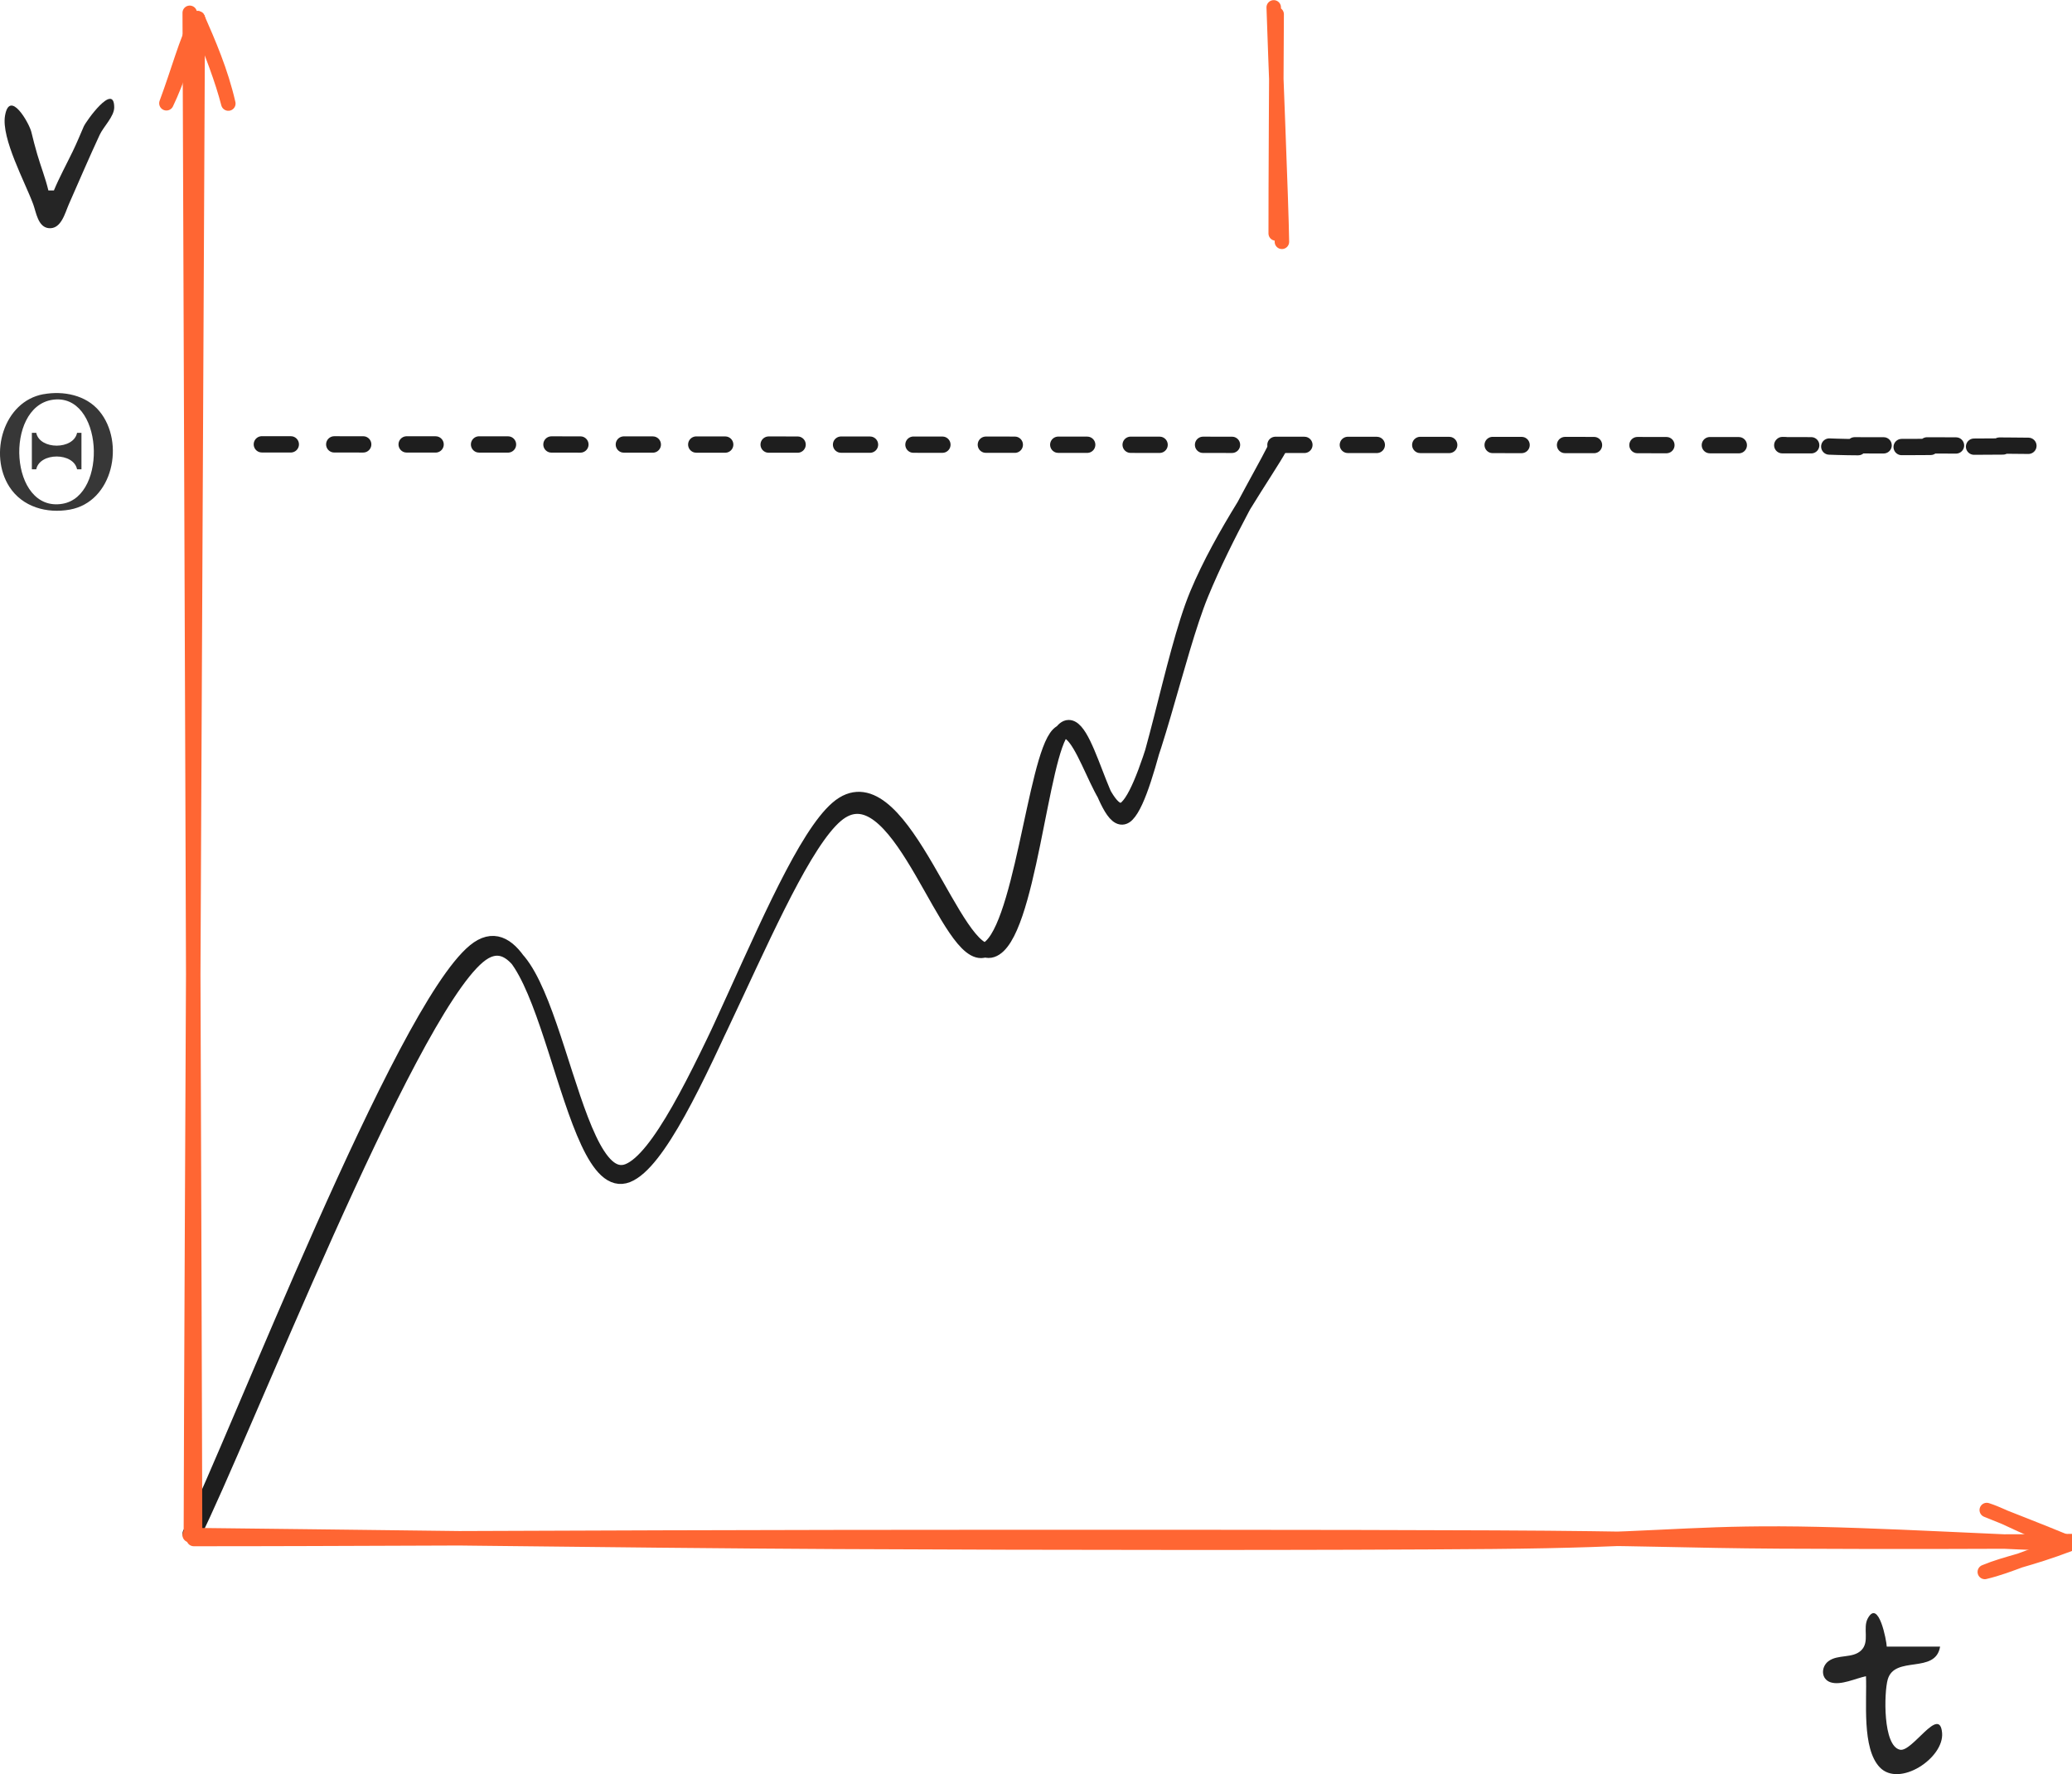 <?xml version="1.0" encoding="UTF-8" standalone="no"?>
<!-- Created with Inkscape (http://www.inkscape.org/) -->

<svg
   width="45.79mm"
   height="39.2mm"
   viewBox="0 0 45.79 39.2"
   version="1.1"
   id="svg1"
   xml:space="preserve"
   inkscape:export-filename="astrocyte.svg"
   inkscape:export-xdpi="96"
   inkscape:export-ydpi="96"
   inkscape:version="1.3.2 (091e20ef0f, 2023-11-25)"
   sodipodi:docname="diagrams_models_david.svg"
   xmlns:inkscape="http://www.inkscape.org/namespaces/inkscape"
   xmlns:sodipodi="http://sodipodi.sourceforge.net/DTD/sodipodi-0.dtd"
   xmlns="http://www.w3.org/2000/svg"
   xmlns:svg="http://www.w3.org/2000/svg"><sodipodi:namedview
     id="namedview1"
     pagecolor="#ffffff"
     bordercolor="#000000"
     borderopacity="0.25"
     inkscape:showpageshadow="2"
     inkscape:pageopacity="0.0"
     inkscape:pagecheckerboard="0"
     inkscape:deskcolor="#d1d1d1"
     inkscape:document-units="mm"
     showguides="true"
     inkscape:zoom="1.453872"
     inkscape:cx="1423.7842"
     inkscape:cy="698.82354"
     inkscape:window-width="1850"
     inkscape:window-height="1016"
     inkscape:window-x="0"
     inkscape:window-y="0"
     inkscape:window-maximized="1"
     inkscape:current-layer="layer1"
     showgrid="false"><sodipodi:guide
       position="-295.413,187.066"
       orientation="0,-1"
       id="guide44"
       inkscape:locked="false" /><sodipodi:guide
       position="-121.731,291.158"
       orientation="1,0"
       id="guide45"
       inkscape:locked="false" /><sodipodi:guide
       position="-51.085,301.866"
       orientation="0,-1"
       id="guide46"
       inkscape:locked="false" /><sodipodi:guide
       position="-10.412,305.233"
       orientation="0,-1"
       id="guide47"
       inkscape:locked="false" /><sodipodi:guide
       position="55.703,210.637"
       orientation="0,-1"
       id="guide48"
       inkscape:locked="false" /><sodipodi:guide
       position="-74.745,247.665"
       orientation="0,-1"
       id="guide49"
       inkscape:locked="false" /><sodipodi:guide
       position="-70.481,77.961"
       orientation="0,-1"
       id="guide53"
       inkscape:locked="false" /><sodipodi:guide
       position="-86.403,128.395"
       orientation="0,-1"
       id="guide57"
       inkscape:locked="false" /><sodipodi:guide
       position="-36.028,58.886"
       orientation="0,-1"
       id="guide58"
       inkscape:locked="false" /><inkscape:page
       x="-6.2042755e-06"
       y="3.6444015e-07"
       width="45.79"
       height="39.2"
       id="page1"
       margin="0"
       bleed="0" /></sodipodi:namedview><defs
     id="defs1"><style
       class="style-fonts"
       id="style1">
      @font-face {
        font-family: &quot;Virgil&quot;;
        src: url(&quot;https://excalidraw.com/Virgil.woff2&quot;);
      }
      @font-face {
        font-family: &quot;Cascadia&quot;;
        src: url(&quot;https://excalidraw.com/Cascadia.woff2&quot;);
      }
      @font-face {
        font-family: &quot;Assistant&quot;;
        src: url(&quot;https://excalidraw.com/Assistant-Regular.woff2&quot;);
      }
    </style><style
       class="style-fonts"
       id="style1-3">
      @font-face {
        font-family: &quot;Virgil&quot;;
        src: url(&quot;https://excalidraw.com/Virgil.woff2&quot;);
      }
      @font-face {
        font-family: &quot;Cascadia&quot;;
        src: url(&quot;https://excalidraw.com/Cascadia.woff2&quot;);
      }
      @font-face {
        font-family: &quot;Assistant&quot;;
        src: url(&quot;https://excalidraw.com/Assistant-Regular.woff2&quot;);
      }
    </style><style
       class="style-fonts"
       id="style1-6">
      @font-face {
        font-family: &quot;Virgil&quot;;
        src: url(&quot;https://excalidraw.com/Virgil.woff2&quot;);
      }
      @font-face {
        font-family: &quot;Cascadia&quot;;
        src: url(&quot;https://excalidraw.com/Cascadia.woff2&quot;);
      }
      @font-face {
        font-family: &quot;Assistant&quot;;
        src: url(&quot;https://excalidraw.com/Assistant-Regular.woff2&quot;);
      }
    </style><style
       class="style-fonts"
       id="style1-9">
      @font-face {
        font-family: &quot;Virgil&quot;;
        src: url(&quot;https://excalidraw.com/Virgil.woff2&quot;);
      }
      @font-face {
        font-family: &quot;Cascadia&quot;;
        src: url(&quot;https://excalidraw.com/Cascadia.woff2&quot;);
      }
      @font-face {
        font-family: &quot;Assistant&quot;;
        src: url(&quot;https://excalidraw.com/Assistant-Regular.woff2&quot;);
      }
    </style><style
       class="style-fonts"
       id="style1-2">
      @font-face {
        font-family: &quot;Virgil&quot;;
        src: url(&quot;https://excalidraw.com/Virgil.woff2&quot;);
      }
      @font-face {
        font-family: &quot;Cascadia&quot;;
        src: url(&quot;https://excalidraw.com/Cascadia.woff2&quot;);
      }
      @font-face {
        font-family: &quot;Assistant&quot;;
        src: url(&quot;https://excalidraw.com/Assistant-Regular.woff2&quot;);
      }
    </style><style
       class="style-fonts"
       id="style1-26">
      @font-face {
        font-family: &quot;Virgil&quot;;
        src: url(&quot;https://excalidraw.com/Virgil.woff2&quot;);
      }
      @font-face {
        font-family: &quot;Cascadia&quot;;
        src: url(&quot;https://excalidraw.com/Cascadia.woff2&quot;);
      }
      @font-face {
        font-family: &quot;Assistant&quot;;
        src: url(&quot;https://excalidraw.com/Assistant-Regular.woff2&quot;);
      }
    </style><style
       class="style-fonts"
       id="style1-7">
      @font-face {
        font-family: &quot;Virgil&quot;;
        src: url(&quot;https://excalidraw.com/Virgil.woff2&quot;);
      }
      @font-face {
        font-family: &quot;Cascadia&quot;;
        src: url(&quot;https://excalidraw.com/Cascadia.woff2&quot;);
      }
      @font-face {
        font-family: &quot;Assistant&quot;;
        src: url(&quot;https://excalidraw.com/Assistant-Regular.woff2&quot;);
      }
    </style><style
       class="style-fonts"
       id="style1-90">
      @font-face {
        font-family: &quot;Virgil&quot;;
        src: url(&quot;https://excalidraw.com/Virgil.woff2&quot;);
      }
      @font-face {
        font-family: &quot;Cascadia&quot;;
        src: url(&quot;https://excalidraw.com/Cascadia.woff2&quot;);
      }
      @font-face {
        font-family: &quot;Assistant&quot;;
        src: url(&quot;https://excalidraw.com/Assistant-Regular.woff2&quot;);
      }
    </style><style
       class="style-fonts"
       id="style1-0">
      @font-face {
        font-family: &quot;Virgil&quot;;
        src: url(&quot;https://excalidraw.com/Virgil.woff2&quot;);
      }
      @font-face {
        font-family: &quot;Cascadia&quot;;
        src: url(&quot;https://excalidraw.com/Cascadia.woff2&quot;);
      }
      @font-face {
        font-family: &quot;Assistant&quot;;
        src: url(&quot;https://excalidraw.com/Assistant-Regular.woff2&quot;);
      }
    </style><style
       class="style-fonts"
       id="style1-1">
      @font-face {
        font-family: &quot;Virgil&quot;;
        src: url(&quot;https://excalidraw.com/Virgil.woff2&quot;);
      }
      @font-face {
        font-family: &quot;Cascadia&quot;;
        src: url(&quot;https://excalidraw.com/Cascadia.woff2&quot;);
      }
      @font-face {
        font-family: &quot;Assistant&quot;;
        src: url(&quot;https://excalidraw.com/Assistant-Regular.woff2&quot;);
      }
    </style><style
       class="style-fonts"
       id="style1-21">
      @font-face {
        font-family: &quot;Virgil&quot;;
        src: url(&quot;https://excalidraw.com/Virgil.woff2&quot;);
      }
      @font-face {
        font-family: &quot;Cascadia&quot;;
        src: url(&quot;https://excalidraw.com/Cascadia.woff2&quot;);
      }
      @font-face {
        font-family: &quot;Assistant&quot;;
        src: url(&quot;https://excalidraw.com/Assistant-Regular.woff2&quot;);
      }
    </style><style
       class="style-fonts"
       id="style1-13">
      @font-face {
        font-family: &quot;Virgil&quot;;
        src: url(&quot;https://excalidraw.com/Virgil.woff2&quot;);
      }
      @font-face {
        font-family: &quot;Cascadia&quot;;
        src: url(&quot;https://excalidraw.com/Cascadia.woff2&quot;);
      }
      @font-face {
        font-family: &quot;Assistant&quot;;
        src: url(&quot;https://excalidraw.com/Assistant-Regular.woff2&quot;);
      }
    </style><style
       class="style-fonts"
       id="style1-07">
      @font-face {
        font-family: &quot;Virgil&quot;;
        src: url(&quot;https://excalidraw.com/Virgil.woff2&quot;);
      }
      @font-face {
        font-family: &quot;Cascadia&quot;;
        src: url(&quot;https://excalidraw.com/Cascadia.woff2&quot;);
      }
      @font-face {
        font-family: &quot;Assistant&quot;;
        src: url(&quot;https://excalidraw.com/Assistant-Regular.woff2&quot;);
      }
    </style><style
       class="style-fonts"
       id="style1-8">
      @font-face {
        font-family: &quot;Virgil&quot;;
        src: url(&quot;https://excalidraw.com/Virgil.woff2&quot;);
      }
      @font-face {
        font-family: &quot;Cascadia&quot;;
        src: url(&quot;https://excalidraw.com/Cascadia.woff2&quot;);
      }
      @font-face {
        font-family: &quot;Assistant&quot;;
        src: url(&quot;https://excalidraw.com/Assistant-Regular.woff2&quot;);
      }
    </style><style
       class="style-fonts"
       id="style1-37">
      @font-face {
        font-family: &quot;Virgil&quot;;
        src: url(&quot;https://excalidraw.com/Virgil.woff2&quot;);
      }
      @font-face {
        font-family: &quot;Cascadia&quot;;
        src: url(&quot;https://excalidraw.com/Cascadia.woff2&quot;);
      }
      @font-face {
        font-family: &quot;Assistant&quot;;
        src: url(&quot;https://excalidraw.com/Assistant-Regular.woff2&quot;);
      }
    </style><style
       class="style-fonts"
       id="style1-05">
      @font-face {
        font-family: &quot;Virgil&quot;;
        src: url(&quot;https://excalidraw.com/Virgil.woff2&quot;);
      }
      @font-face {
        font-family: &quot;Cascadia&quot;;
        src: url(&quot;https://excalidraw.com/Cascadia.woff2&quot;);
      }
      @font-face {
        font-family: &quot;Assistant&quot;;
        src: url(&quot;https://excalidraw.com/Assistant-Regular.woff2&quot;);
      }
    </style><style
       class="style-fonts"
       id="style1-67">
      @font-face {
        font-family: &quot;Virgil&quot;;
        src: url(&quot;https://excalidraw.com/Virgil.woff2&quot;);
      }
      @font-face {
        font-family: &quot;Cascadia&quot;;
        src: url(&quot;https://excalidraw.com/Cascadia.woff2&quot;);
      }
      @font-face {
        font-family: &quot;Assistant&quot;;
        src: url(&quot;https://excalidraw.com/Assistant-Regular.woff2&quot;);
      }
    </style><style
       class="style-fonts"
       id="style1-93">
      @font-face {
        font-family: &quot;Virgil&quot;;
        src: url(&quot;https://excalidraw.com/Virgil.woff2&quot;);
      }
      @font-face {
        font-family: &quot;Cascadia&quot;;
        src: url(&quot;https://excalidraw.com/Cascadia.woff2&quot;);
      }
      @font-face {
        font-family: &quot;Assistant&quot;;
        src: url(&quot;https://excalidraw.com/Assistant-Regular.woff2&quot;);
      }
    </style></defs><g
     inkscape:label="Layer 1"
     inkscape:groupmode="layer"
     id="layer1"
     transform="translate(-360.824,-32.892)"><!-- svg-source:excalidraw --><mask
       id="mask4" /><mask
       id="mask6" /><mask
       id="mask8" /><mask
       id="mask10" /><mask
       id="mask12" /><mask
       id="mask14" /><mask
       id="mask17" /><path
       style="fill:#252525;stroke:none;stroke-width:0.232"
       d="m 362.016,37.1 h -0.123 c -0.064,-0.271 -0.168,-0.531 -0.246,-0.799 -0.047,-0.163 -0.091,-0.327 -0.13,-0.492 -0.047,-0.195 -0.479,-0.956 -0.582,-0.362 -0.087,0.505 0.448,1.479 0.624,1.961 0.064,0.176 0.104,0.498 0.338,0.525 0.278,0.031 0.363,-0.334 0.447,-0.525 0.226,-0.512 0.447,-1.029 0.683,-1.537 0.083,-0.179 0.321,-0.406 0.321,-0.606 -1.3e-4,-0.565 -0.622,0.305 -0.673,0.421 -0.08,0.185 -0.157,0.372 -0.245,0.553 -0.139,0.287 -0.292,0.567 -0.415,0.861 z"
       id="path26-6" /><path
       style="fill:#252525;stroke:none;stroke-width:0.248"
       d="m 402.061,69.93 c 0.024,0.547 -0.096,1.59 0.304,2.01 0.432,0.454 1.428,-0.205 1.378,-0.762 -0.055,-0.615 -0.658,0.431 -0.929,0.374 -0.384,-0.081 -0.354,-1.263 -0.273,-1.55 0.153,-0.544 1.056,-0.112 1.158,-0.728 h -1.179 c -0.003,-0.127 -0.18,-1.062 -0.419,-0.624 -0.117,0.215 0.049,0.516 -0.145,0.706 -0.189,0.185 -0.517,0.082 -0.726,0.241 -0.167,0.127 -0.166,0.399 0.054,0.467 0.225,0.07 0.553,-0.09 0.776,-0.136 z"
       id="path31-9" /><path
       style="fill:#373737;stroke:none;stroke-width:0.122"
       d="m 361.786,41.601 c -0.888,0.16 -1.214,1.333 -0.755,2.046 0.29,0.45 0.83,0.595 1.335,0.505 0.956,-0.171 1.227,-1.485 0.654,-2.176 -0.295,-0.356 -0.795,-0.453 -1.234,-0.374 m 0.193,0.124 c 1.123,-0.174 1.239,2.127 0.225,2.297 -1.169,0.197 -1.288,-2.132 -0.225,-2.297 m -0.451,0.73 v 0.805 h 0.097 c 0.077,-0.377 0.825,-0.377 0.902,0 h 0.097 v -0.805 h -0.097 c -0.077,0.377 -0.825,0.377 -0.902,0 z"
       id="path39-4" /><!-- svg-source:excalidraw --><mask
       id="mask4-9" /><mask
       id="mask6-8" /><mask
       id="mask8-7" /><mask
       id="mask10-2" /><mask
       id="mask12-8" /><mask
       id="mask16" /><!-- svg-source:excalidraw --><mask
       id="mask4-2" /><mask
       id="mask8-9" /><mask
       id="mask10-5" /><mask
       id="mask12-4" /><mask
       id="mask14-2" /><mask
       id="mask16-0" /><mask
       id="mask18" /><mask
       id="mask20" /><mask
       id="mask22" /><mask
       id="mask24" /><!-- svg-source:excalidraw --><g
       stroke-linecap="round"
       id="g2-3"
       transform="matrix(0.08,0,0,0.08,364.217,32.255)"><g
         transform="translate(9.864,431.172)"
         id="g1-8"><path
           d="m 1.05,0.94 c 13.29,-26.47 58.77,-143.15 78.8,-159.94 20.04,-16.8 24.66,65.85 41.39,59.17 16.73,-6.69 42.58,-89.13 58.99,-99.28 16.42,-10.16 29.53,41.88 39.49,38.34 9.97,-3.55 13.77,-53.03 20.32,-59.62 6.55,-6.6 12.38,26.53 18.97,20.07 6.59,-6.46 13.81,-42.4 20.57,-58.83 6.76,-16.42 16.68,-33.1 20,-39.73 M 0.14,0.39 c 13.11,-26.78 58.54,-144.49 78.69,-160.99 20.15,-16.5 25.26,68.76 42.22,62 16.96,-6.77 42.77,-92.24 59.55,-102.6 16.79,-10.37 31.02,43.82 41.17,40.41 10.14,-3.4 13.48,-54.62 19.7,-60.85 6.23,-6.23 11.52,29.7 17.66,23.46 6.15,-6.23 12.17,-43.95 19.21,-60.86 7.03,-16.92 19.4,-34.01 23.01,-40.63"
           stroke="#1e1e1e"
           stroke-width="4"
           fill="none"
           id="path1-0" /></g></g><mask
       id="mask2" /><g
       stroke-linecap="round"
       id="g4-4"
       transform="matrix(0.08,0,0,0.08,364.217,32.255)"><g
         transform="translate(30,131.503)"
         id="g3-0"><path
           d="m -0.08,-0.82 c 76.69,0.05 387.74,0.16 461.2,0.29 73.47,0.13 -13.57,0.51 -20.43,0.49 -6.86,-0.01 -17.3,-0.6 -20.71,-0.59"
           stroke="#1e1e1e"
           stroke-width="4.5"
           fill="none"
           stroke-dasharray="8, 12"
           id="path2-9" /></g></g><mask
       id="mask4-1" /><g
       stroke-linecap="round"
       id="g6-96"
       transform="matrix(0.08,0,0,0.08,364.217,32.255)"><g
         transform="translate(310.935,73.007)"
         id="g5-2"><path
           d="m -0.94,-0.57 c -0.03,-10.37 0.2,-50.44 0.26,-60.53 M 0.77,1.74 C 0.65,-8.48 -1.18,-52.17 -1.49,-63.01"
           stroke="#ff6633"
           stroke-width="4"
           fill="none"
           id="path4-5" /></g></g><mask
       id="mask6-4" /><g
       stroke-linecap="round"
       id="g10-4"
       transform="matrix(0.08,0,0,0.08,364.217,32.255)"><g
         transform="translate(10.93,432.382)"
         id="g7-9"><path
           d="M 0.55,0.44 C 0.37,-69.81 -0.65,-350.61 -0.93,-420.88 M -0.61,-0.37 C -0.45,-70.47 1,-349.41 1.29,-419.35"
           stroke="#ff6633"
           stroke-width="4"
           fill="none"
           id="path6-9" /></g><g
         transform="translate(10.93,432.382)"
         id="g8-3"><path
           d="m 9.73,-395.82 c -2.05,-8.96 -5.49,-16.78 -8.44,-23.53 m 8.44,23.53 c -1.67,-6.43 -4.28,-13.39 -8.44,-23.53"
           stroke="#ff6633"
           stroke-width="4"
           fill="none"
           id="path7" /></g><g
         transform="translate(10.93,432.382)"
         id="g9-6"><path
           d="m -7.37,-395.9 c 3.36,-9.02 5.34,-16.81 8.66,-23.45 m -8.66,23.45 c 3.03,-6.33 5.13,-13.26 8.66,-23.45"
           stroke="#ff6633"
           stroke-width="4"
           fill="none"
           id="path8-0" /></g></g><mask
       id="mask10-50" /><g
       stroke-linecap="round"
       id="g14-2"
       transform="matrix(0.08,0,0,0.08,364.217,32.255)"><g
         transform="translate(10.466,433.081)"
         id="g11-9"><path
           d="m 0.65,-0.07 c 29.9,0.05 118.45,-0.45 178.31,-0.51 59.85,-0.07 137.51,-0.07 180.81,0.13 43.31,0.19 52.27,0.89 78.99,1.05 26.73,0.16 68.1,0.08 81.37,-0.09 M -0.47,-1.15 c 29.77,0.29 118.39,1.55 178.36,1.86 59.96,0.31 137.95,0.36 181.43,-0.02 43.48,-0.38 52.83,-2.35 79.47,-2.26 26.64,0.09 66.93,2.81 80.37,2.8"
           stroke="#ff6633"
           stroke-width="4"
           fill="none"
           id="path10-4" /></g><g
         transform="translate(10.466,433.081)"
         id="g12-3"><path
           d="m 495.41,9.03 c 6.16,-2.56 11.73,-3.23 23.75,-7.8 m -23.75,7.8 c 7.29,-1.75 12.32,-4.67 23.75,-7.8"
           stroke="#ff6633"
           stroke-width="4"
           fill="none"
           id="path11" /></g><g
         transform="translate(10.466,433.081)"
         id="g13-5"><path
           d="m 495.95,-8.07 c 5.9,1.93 11.32,5.73 23.21,9.3 m -23.21,-9.3 c 7.09,2.92 11.97,4.66 23.21,9.3"
           stroke="#ff6633"
           stroke-width="4"
           fill="none"
           id="path12-1" /></g></g><mask
       id="mask14-7" /><!-- svg-source:excalidraw --><mask
       id="mask2-8" /><mask
       id="mask6-83" /><mask
       id="mask8-4" /><mask
       id="mask10-0" /><mask
       id="mask14-3" /><!-- svg-source:excalidraw --><mask
       id="mask2-0" /><mask
       id="mask6-9" /><mask
       id="mask8-3" /><mask
       id="mask10-9" /><mask
       id="mask12-2" /><mask
       id="mask14-9" /><mask
       id="mask16-3" /><mask
       id="mask18-8" /><mask
       id="mask20-7" /><mask
       id="mask22-3" /><mask
       id="mask24-2" /><mask
       id="mask26" /><mask
       id="mask28" /><mask
       id="mask32" /><!-- svg-source:excalidraw --><mask
       id="mask4-8" /><mask
       id="mask6-0" /><mask
       id="mask8-2" /><mask
       id="mask10-07" /><mask
       id="mask12-3" /><mask
       id="mask14-4" /><mask
       id="mask16-2" /><mask
       id="mask18-9" /><mask
       id="mask20-0" /><mask
       id="mask22-8" /><mask
       id="mask24-6" /><mask
       id="mask26-7" /><mask
       id="mask30" /><mask
       id="mask32-9" /><mask
       id="mask34" /><mask
       id="mask36" /><mask
       id="mask38" /><mask
       id="mask40" /><mask
       id="mask42" /><mask
       id="mask44" /><mask
       id="mask46" /><mask
       id="mask48" /><mask
       id="mask50" /><mask
       id="mask52" /><mask
       id="mask54" /><mask
       id="mask56" /><mask
       id="mask58" /><mask
       id="mask60" /><mask
       id="mask62" /><mask
       id="mask64" /><!-- svg-source:excalidraw --><mask
       id="mask4-7" /><mask
       id="mask6-43" /><!-- svg-source:excalidraw --><mask
       id="mask4-71" /><mask
       id="mask6-40" /><mask
       id="mask8-6" /><!-- svg-source:excalidraw --><mask
       id="mask4-6" /><mask
       id="mask6-49" /><mask
       id="mask8-0" /><mask
       id="mask10-1" /><mask
       id="mask12-5" /><mask
       id="mask14-38" /><mask
       id="mask16-03" /><!-- svg-source:excalidraw --><mask
       id="mask4-0" /><mask
       id="mask6-1" /><mask
       id="mask8-41" /><mask
       id="mask12-9" /><!-- svg-source:excalidraw --><mask
       id="mask4-91" /><mask
       id="mask6-03" /><mask
       id="mask10-7" /><!-- svg-source:excalidraw --><mask
       id="mask6-5" /><mask
       id="mask10-93" /><mask
       id="mask14-1" /><mask
       id="mask18-0" /><!-- svg-source:excalidraw --><mask
       id="mask10-3" /><mask
       id="mask14-21" /><mask
       id="mask18-89" /><mask
       id="mask22-82" /><!-- svg-source:excalidraw --><mask
       id="mask8-03" /><mask
       id="mask12-7" /><mask
       id="mask16-8" /><!-- svg-source:excalidraw --><mask
       id="mask4-3" /><mask
       id="mask8-75" /><mask
       id="mask10-8" /><mask
       id="mask12-1" /><!-- svg-source:excalidraw --><mask
       id="mask2-03" /><mask
       id="mask6-6" /><mask
       id="mask10-74" /><mask
       id="mask12-6" /></g></svg>
